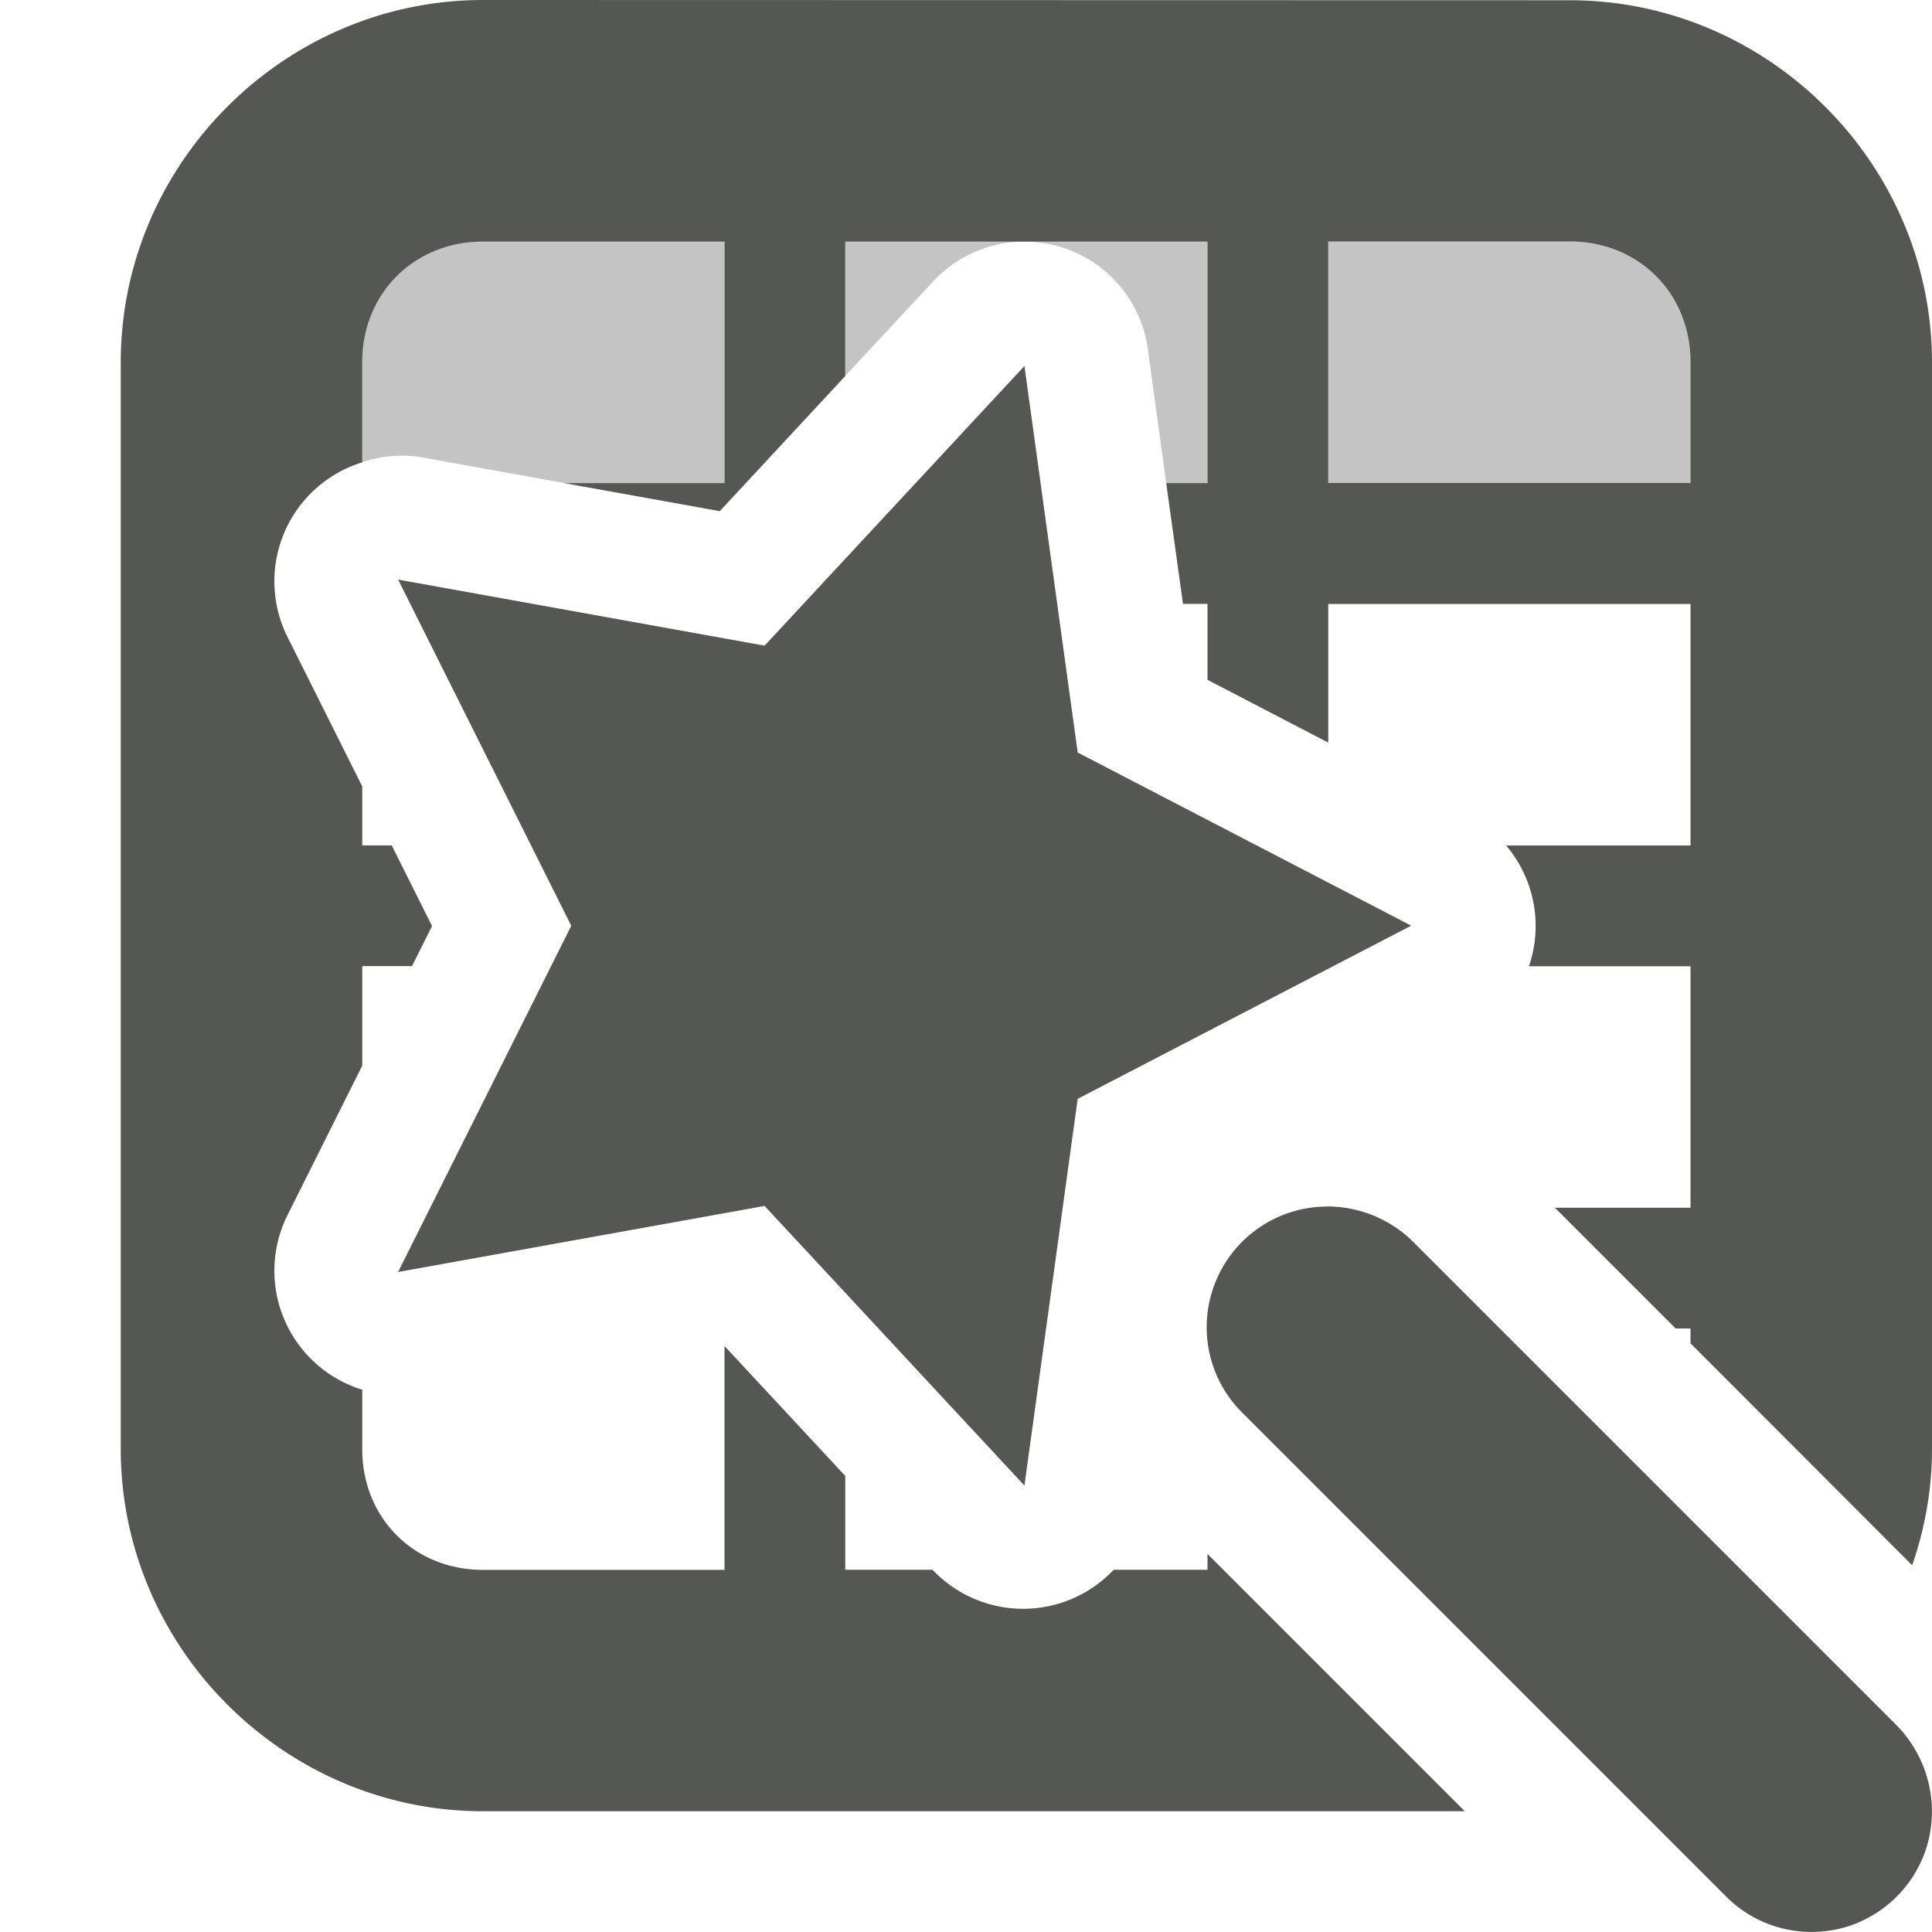 <svg viewBox="0 0 16 16" xmlns="http://www.w3.org/2000/svg"><g fill="#555753"><path d="m4 0c-1.645 0-3 1.355-3 3v9c0 1.645 1.355 3 3 3h8.131l-2.131-2.131v.131h-.777a1.031 1.031 0 0 1 -1.494.006l-.006-.006h-.723v-.777l-1-1.076v1.854h-2c-.571 0-1-.429-1-1v-.492a1.031 1.031 0 0 1 -.625-1.434l.625-1.25v-.824h.412l.166-.332-.334-.668h-.244v-.488l-.625-1.25a1.031 1.031 0 0 1 .625-1.434v-.828c0-.571.429-1 1-1h2v2h-1.328l1.289.232 1.039-1.119v-1.113h3v2h-.342l.139 1h.203v.629l1 .52v-1.148h3v2h-1.527a1.031 1.031 0 0 1 .189 1h1.338v2h-1.123l1 1h.123v.123l1.836 1.838c.104-.303.164-.625.164-.961v-9c0-1.645-1.355-3-3-3zm7 2h2c.571 0 1 .429 1 1v1h-3z"/><path d="m4 2c-.571 0-1 .429-1 1v.828a1.031 1.031 0 0 1 .48-.043l1.191.215h1.328v-2zm3 0v1.113l.729-.783a1.031 1.031 0 0 1 1.066-.281 1.031 1.031 0 0 1 .711.842l.152 1.109h.342v-2zm4 0v2h3v-1c0-.571-.429-1-1-1z" opacity=".35"/><path d="m8.484 3.031-2.152 2.316-3.035-.547 1.434 2.867-1.434 2.867 3.035-.547 2.152 2.316.441-3.203 2.762-1.434-2.762-1.434zm2.508 6.961c-.406 0-.773.246-.926.625-.152.375-.062.809.23 1.09l3.984 3.984c.25.262.621.367.973.277.348-.09.625-.367.715-.715.09-.352-.016-.723-.273-.977l-3.984-3.984c-.188-.191-.449-.301-.719-.301z"/></g></svg>